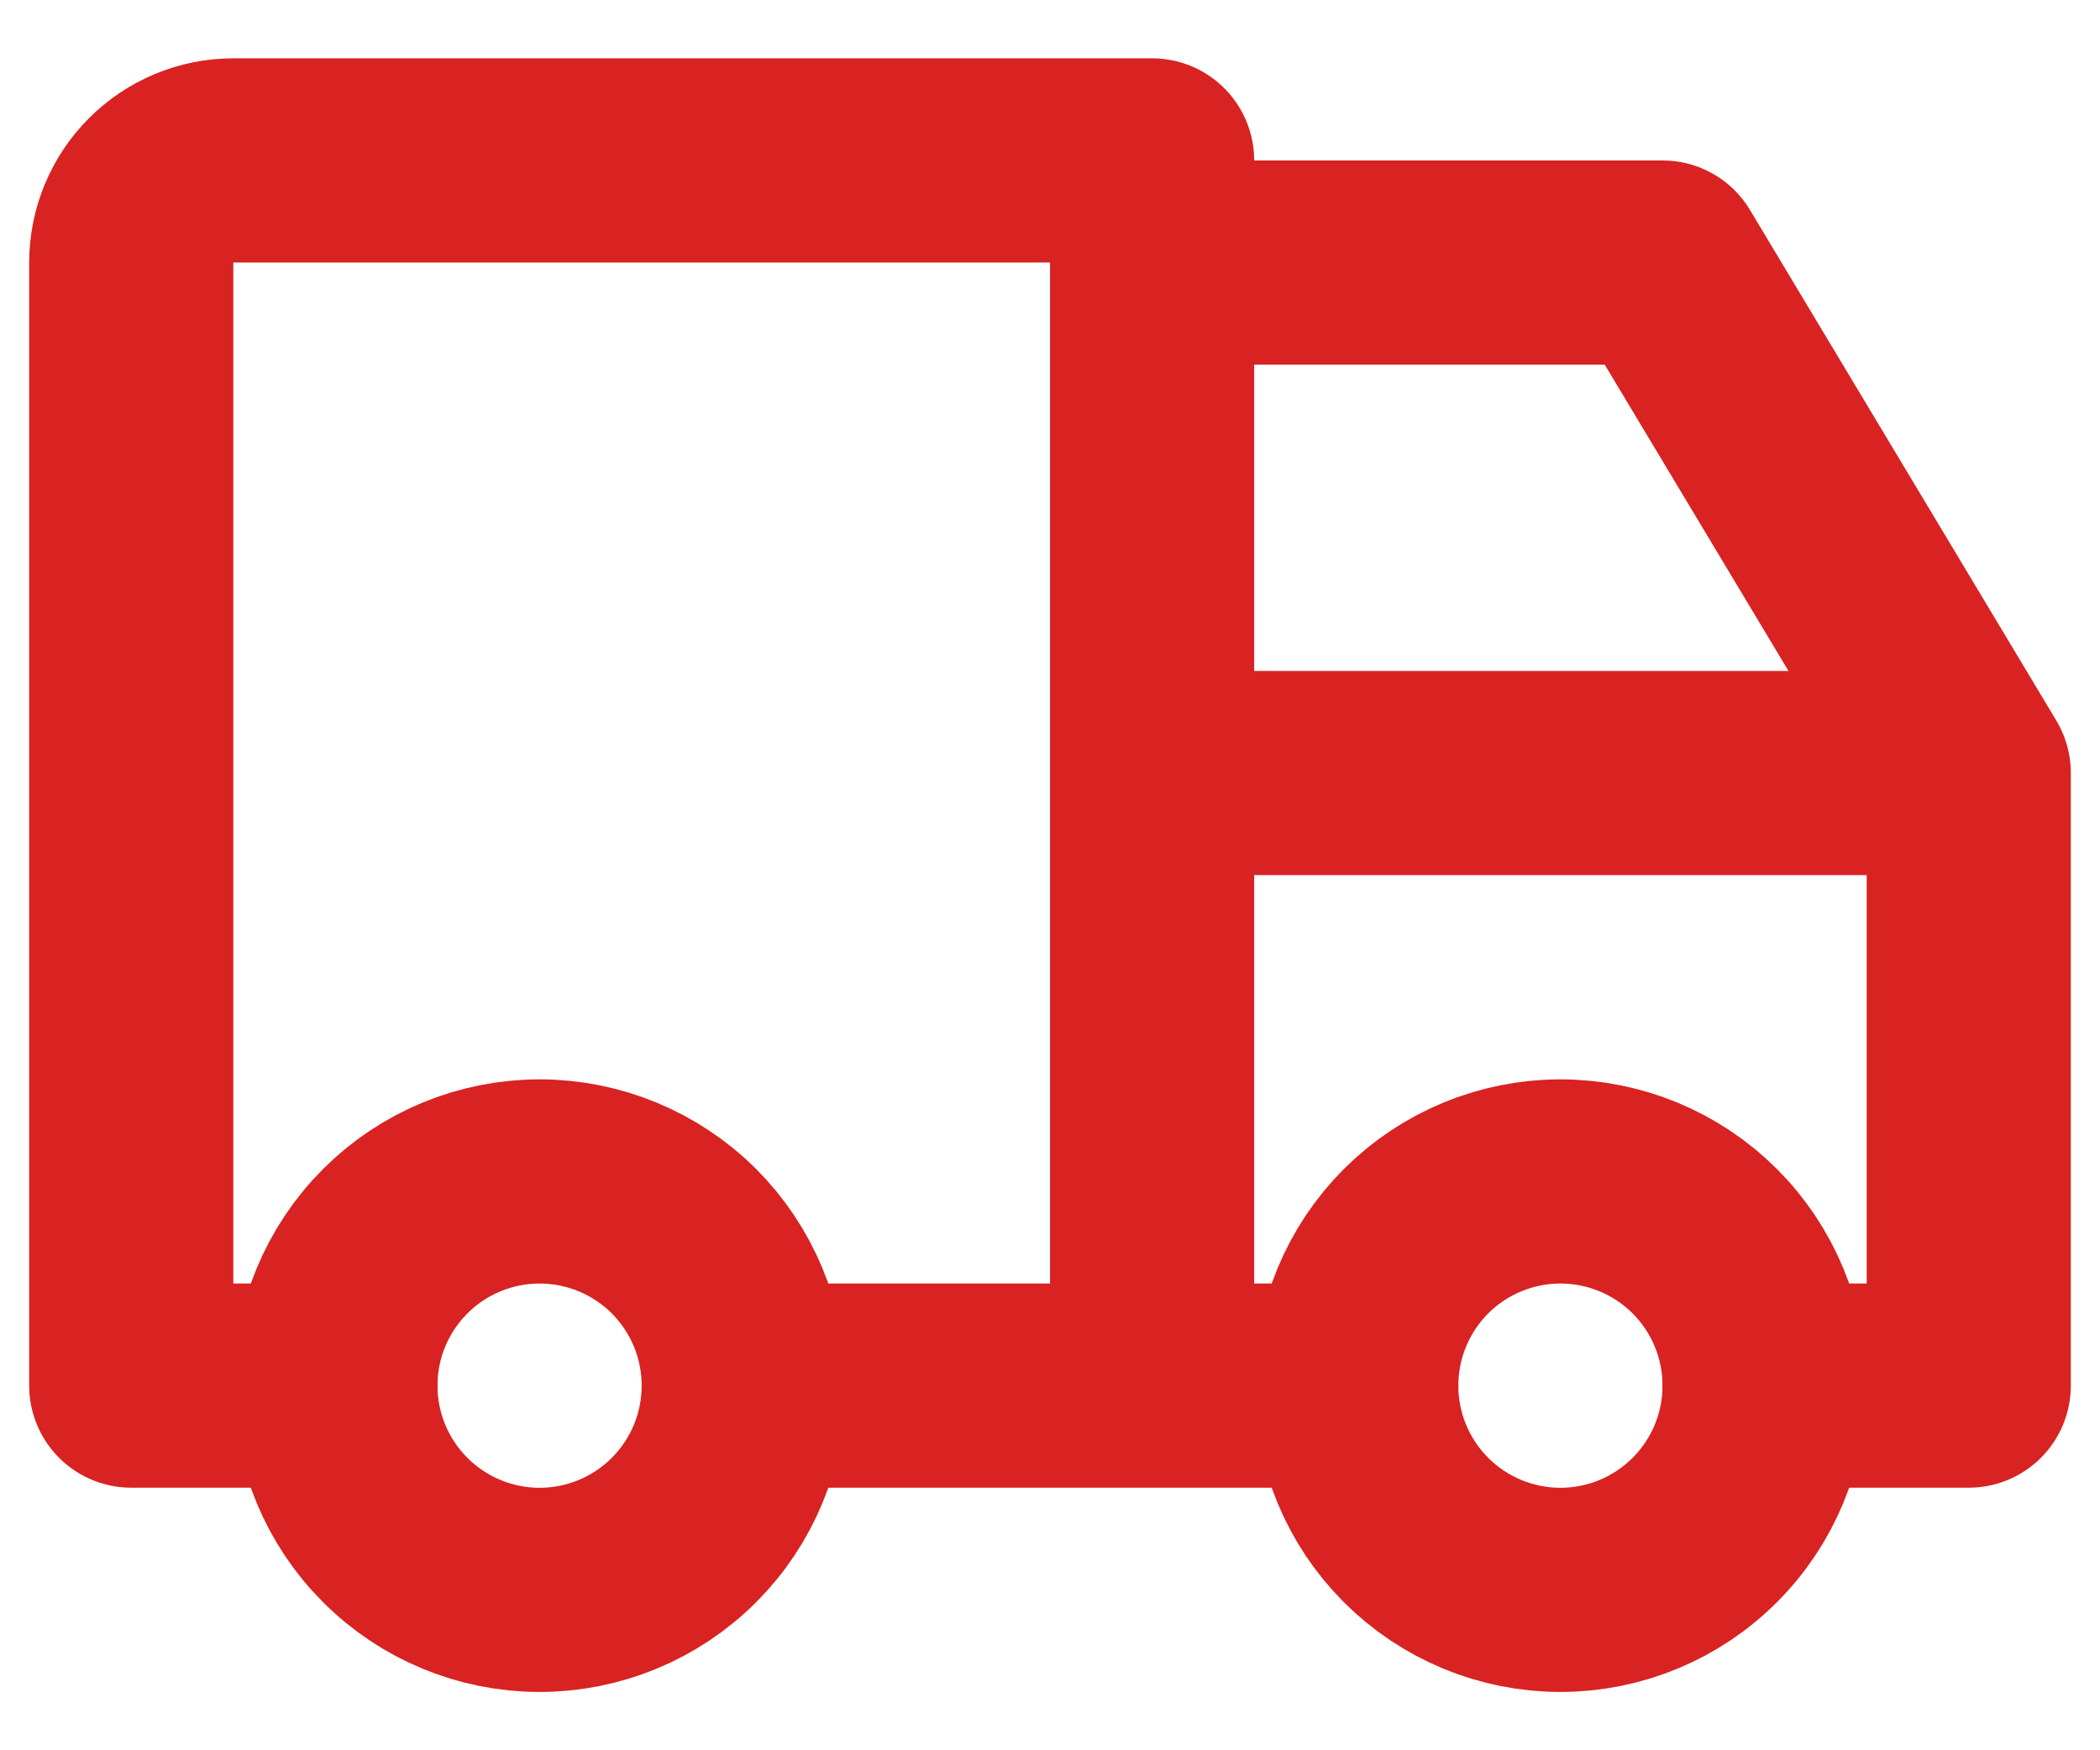 <svg width="24" height="20" viewBox="0 0 24 20" fill="none" xmlns="http://www.w3.org/2000/svg">
<path d="M3.833 15.833C3.833 16.452 4.079 17.046 4.517 17.483C4.954 17.921 5.548 18.167 6.167 18.167C6.785 18.167 7.379 17.921 7.817 17.483C8.254 17.046 8.5 16.452 8.5 15.833C8.5 15.214 8.254 14.621 7.817 14.183C7.379 13.746 6.785 13.5 6.167 13.5C5.548 13.5 4.954 13.746 4.517 14.183C4.079 14.621 3.833 15.214 3.833 15.833ZM15.5 15.833C15.5 16.452 15.746 17.046 16.183 17.483C16.621 17.921 17.215 18.167 17.833 18.167C18.452 18.167 19.046 17.921 19.483 17.483C19.921 17.046 20.167 16.452 20.167 15.833C20.167 15.214 19.921 14.621 19.483 14.183C19.046 13.746 18.452 13.5 17.833 13.5C17.215 13.5 16.621 13.746 16.183 14.183C15.746 14.621 15.5 15.214 15.5 15.833Z" stroke="#D92222" stroke-width="2.333" stroke-linecap="round" stroke-linejoin="round"/>
<path d="M3.833 15.833H1.5V3C1.5 2.691 1.623 2.394 1.842 2.175C2.061 1.956 2.357 1.833 2.667 1.833H13.167V15.833M8.5 15.833H15.5M20.167 15.833H22.5V8.833M22.5 8.833H13.167M22.5 8.833L19 3H13.167" stroke="#D92222" stroke-width="2.333" stroke-linecap="round" stroke-linejoin="round"/>
</svg>
